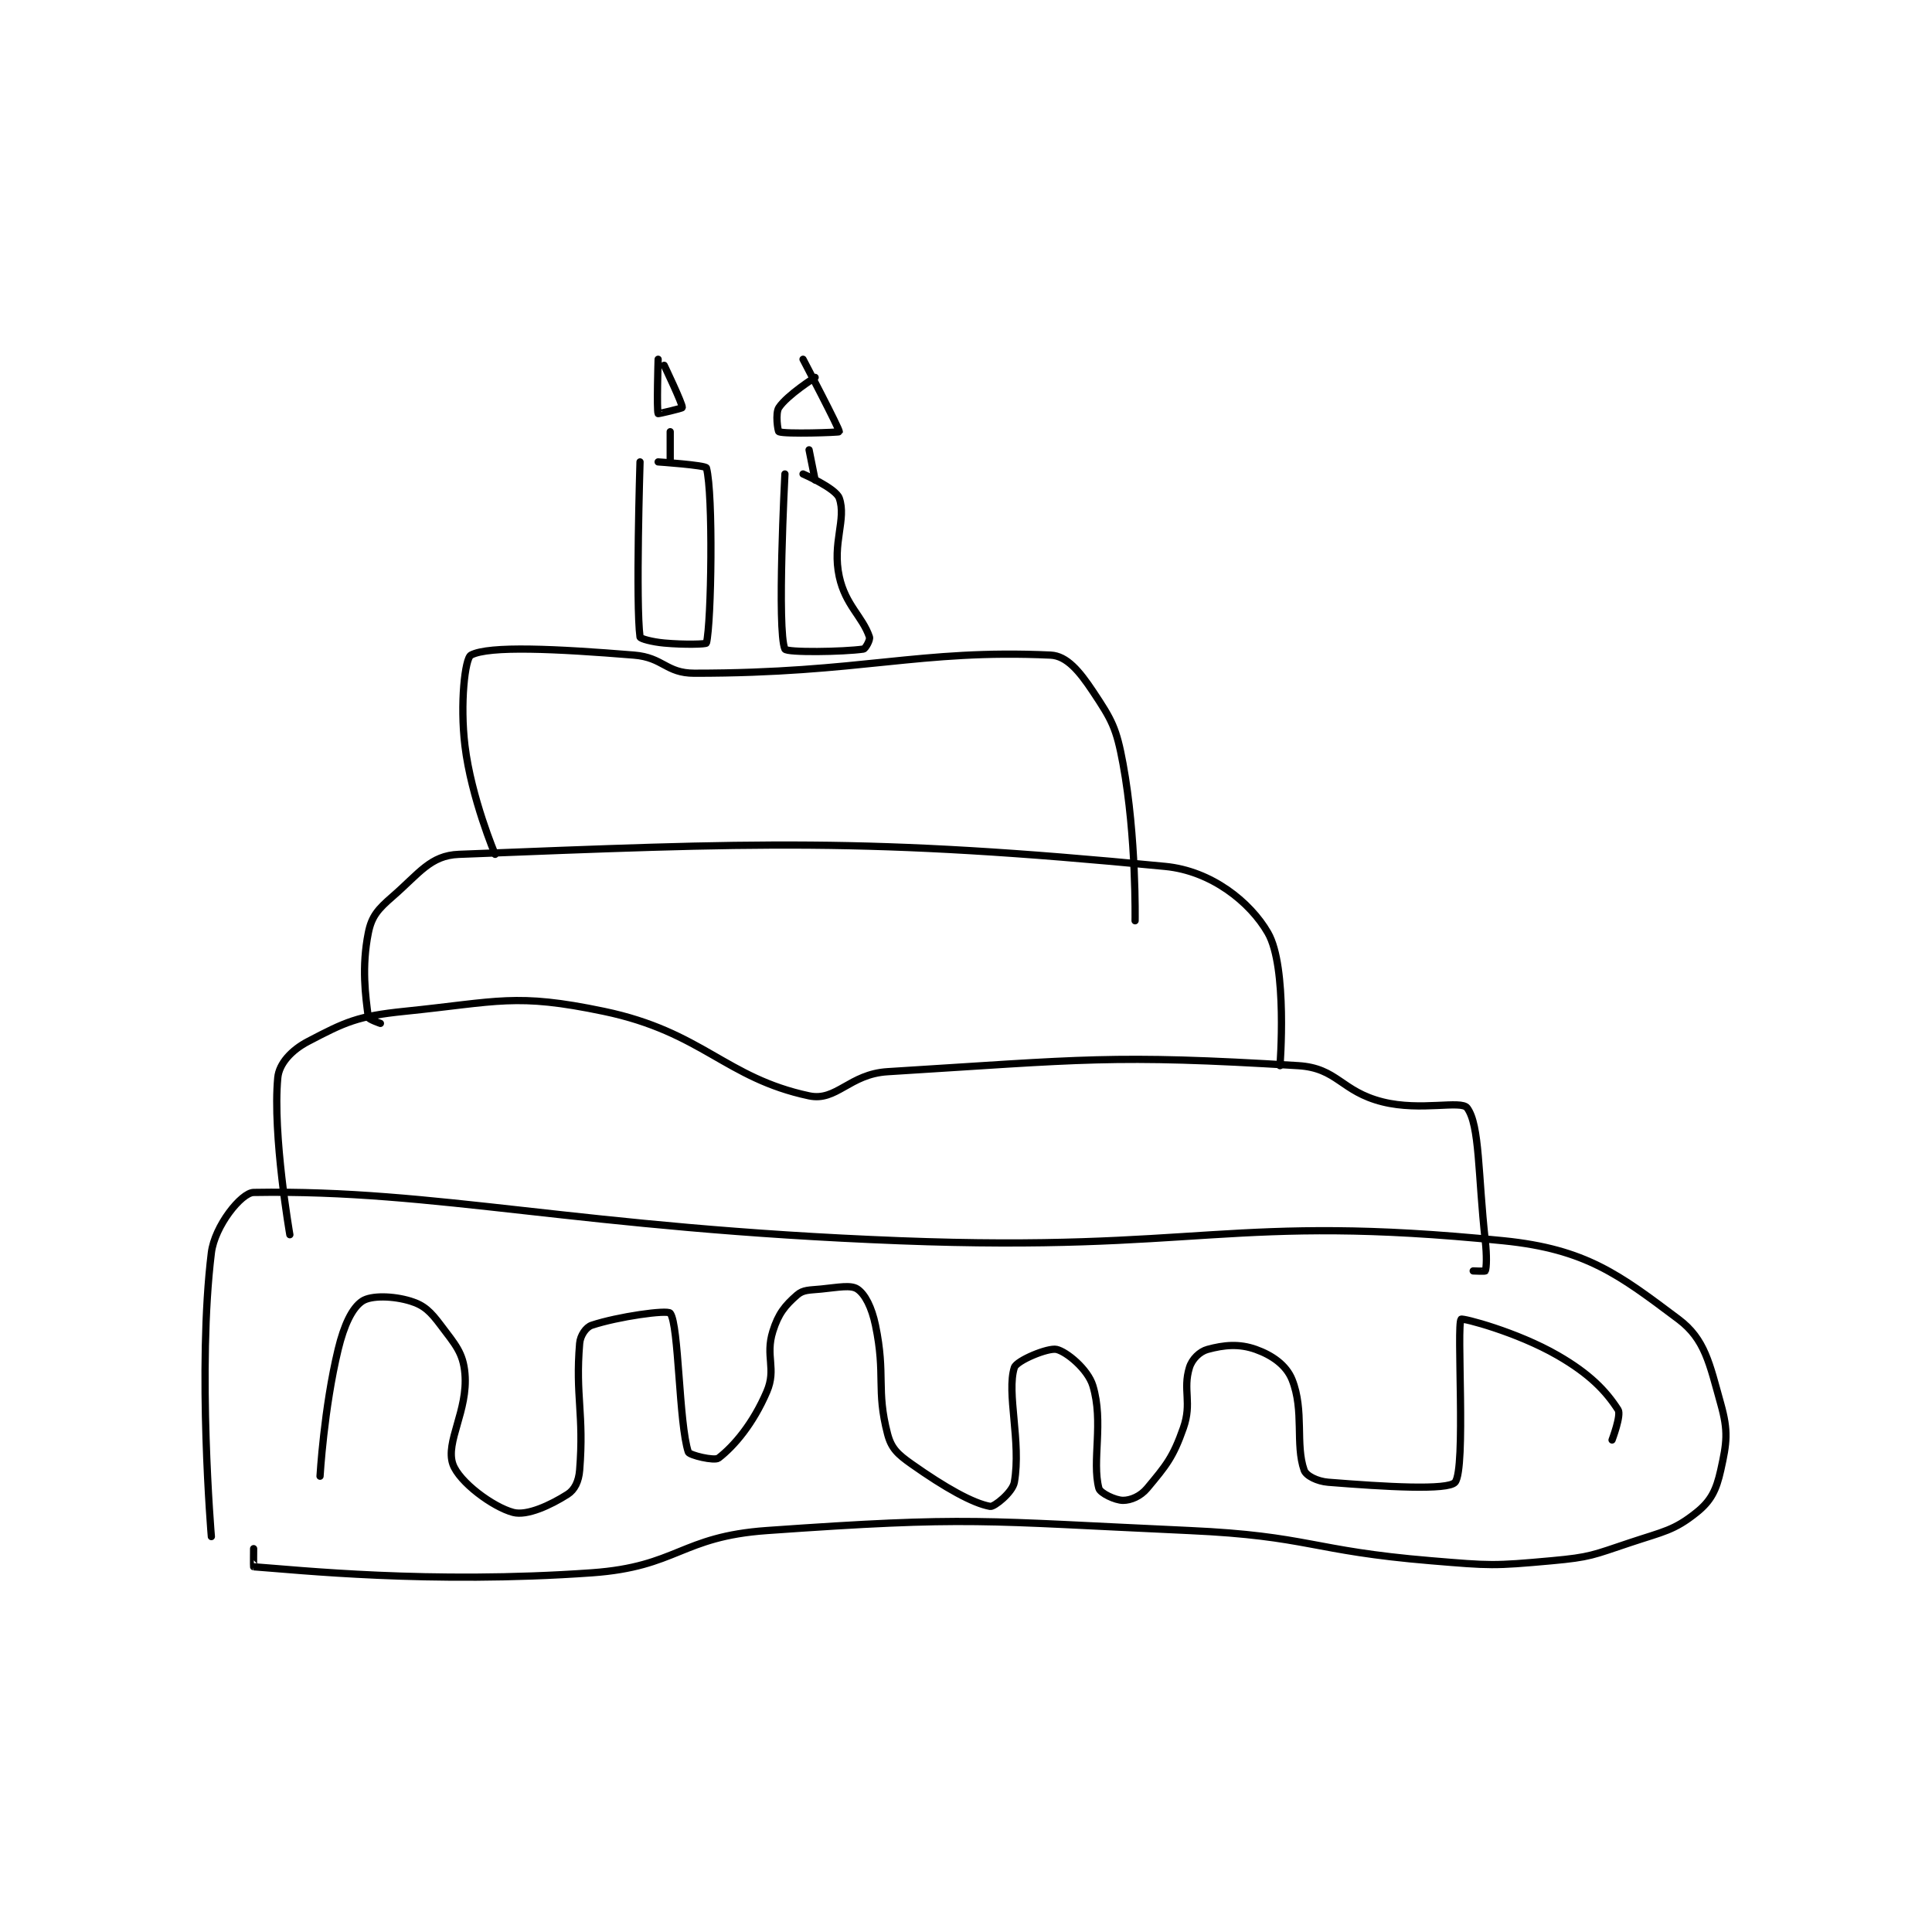 <?xml version="1.0" encoding="utf-8"?>
<!DOCTYPE svg PUBLIC "-//W3C//DTD SVG 1.1//EN" "http://www.w3.org/Graphics/SVG/1.1/DTD/svg11.dtd">
<svg viewBox="0 0 800 800" preserveAspectRatio="xMinYMin meet" xmlns="http://www.w3.org/2000/svg" version="1.1">
<g fill="none" stroke="black" stroke-linecap="round" stroke-linejoin="round" stroke-width="1.2">
<g transform="translate(87.52,148.766) scale(2.5) translate(-170,-90)">
<path id="0" d="M217 172 C217 172 213.049 162.658 212 154 C211.161 147.076 212.002 139.535 213 139 C215.983 137.402 227.148 137.958 240 139 C244.876 139.395 245.286 142 250 142 C277.814 142 287.145 138.007 309 139 C311.7 139.123 313.795 141.693 316 145 C319.169 149.754 319.906 151.061 321 157 C323.233 169.12 323 183 323 183 "/>
<path id="1" d="M198 200 C198 200 196.043 199.326 196 199 C195.52 195.399 194.87 190.648 196 185 C196.549 182.257 197.592 181.087 200 179 C204.466 175.129 206.266 172.185 211 172 C260.104 170.082 278.399 169.188 328 174 C335.647 174.742 342.062 179.897 345 185 C348.272 190.683 347 207 347 207 "/>
<path id="2" d="M183 235 C183 235 180.116 218.428 181 209 C181.221 206.637 183.295 204.417 186 203 C192.184 199.761 194.198 198.796 202 198 C217.595 196.409 220.359 194.941 235 198 C251.383 201.423 255.117 209.046 269 212 C273.561 212.97 275.663 208.391 282 208 C314.559 205.99 319.029 205.112 350 207 C356.549 207.399 357.102 211.276 364 213 C370.341 214.585 377.015 212.667 378 214 C380.102 216.844 379.786 225.07 381 236 C381.272 238.447 381.216 240.461 381 241 C380.966 241.086 379 241 379 241 "/>
<path id="3" d="M170 285 C170 285 167.648 257.155 170 238 C170.543 233.574 174.953 228.036 177 228 C207.479 227.465 230.574 233.935 284 236 C333.787 237.924 338.738 231.439 384 236 C397.719 237.382 403.245 241.683 413 249 C417.406 252.304 418.141 256.361 420 263 C421.281 267.576 421.016 269.427 420 274 C419.271 277.28 418.4 279.08 416 281 C412.25 284 410.587 284.138 405 286 C398.825 288.058 398.414 288.417 392 289 C382.334 289.879 381.854 289.821 372 289 C352.086 287.341 351.918 284.905 332 284 C297.341 282.425 295.86 281.606 262 284 C247.733 285.009 247.204 289.997 233 291 C206.064 292.901 184.225 290.516 177 290 C176.972 289.998 177 287 177 287 "/>
<path id="4" d="M188 275 C188 275 188.648 263.744 191 254 C191.971 249.979 193.308 247.128 195 246 C196.45 245.033 200.103 245.109 203 246 C205.256 246.694 206.307 247.743 208 250 C210.403 253.203 211.699 254.541 212 258 C212.534 264.143 208.725 269.334 210 273 C211.023 275.942 216.63 280.113 220 281 C222.286 281.602 226.172 279.8 229 278 C230.179 277.25 230.852 275.854 231 274 C231.749 264.639 230.271 261.75 231 253 C231.11 251.681 232.053 250.315 233 250 C237.312 248.562 245.545 247.403 246 248 C247.455 249.909 247.429 266.286 249 271 C249.175 271.524 253.332 272.514 254 272 C256.6 270 259.733 266.29 262 261 C263.639 257.177 261.699 255.165 263 251 C263.915 248.072 265.017 246.735 267 245 C268.045 244.086 269.03 244.197 271 244 C273.882 243.712 275.913 243.275 277 244 C278.269 244.846 279.379 247.018 280 250 C281.727 258.289 280.075 260.62 282 268 C282.628 270.408 283.684 271.365 286 273 C291.519 276.896 296.14 279.495 299 280 C299.662 280.117 302.711 277.66 303 276 C304.168 269.282 301.667 261.19 303 257 C303.367 255.847 308.592 253.675 310 254 C311.648 254.38 315.168 257.266 316 260 C317.84 266.045 315.807 272.466 317 277 C317.211 277.802 319.72 279 321 279 C322.28 279 323.885 278.337 325 277 C328.134 273.239 329.29 271.887 331 267 C332.463 262.82 330.86 260.704 332 257 C332.434 255.59 333.705 254.353 335 254 C337.712 253.26 340.227 253.01 343 254 C345.699 254.964 348.039 256.597 349 259 C351.053 264.132 349.498 269.743 351 274 C351.326 274.925 353.146 275.852 355 276 C364.361 276.749 374.874 277.382 376 276 C377.831 273.753 376.205 249.982 377 249 C377.199 248.755 386.195 251.074 393 255 C398.312 258.065 400.999 260.888 403 264 C403.565 264.879 402 269 402 269 "/>
<path id="5" d="M241 107 C241 107 240.267 130.501 241 136 C241.039 136.291 243.031 136.821 245 137 C248.368 137.306 251.952 137.2 252 137 C252.827 133.575 253.14 112.276 252 108 C251.877 107.538 244 107 244 107 "/>
<path id="6" d="M265 109 C265 109 263.647 134.982 265 138 C265.272 138.607 274.665 138.476 278 138 C278.33 137.953 279.16 136.48 279 136 C277.88 132.64 275.032 130.749 274 126 C272.789 120.431 275.233 116.493 274 113 C273.42 111.356 268 109 268 109 "/>
<path id="7" d="M246 107 L246 102 "/>
<path id="8" d="M244 90 C244 90 243.742 98.484 244 99 C244.029 99.057 247.984 98.13 248 98 C248.072 97.424 245 91 245 91 "/>
<path id="9" d="M269 105 L270 110 "/>
<path id="10" d="M270 93 C270 93 265.397 95.905 264 98 C263.379 98.931 263.828 101.931 264 102 C265.078 102.431 273.962 102.115 274 102 C274.115 101.656 268 90 268 90 "/>
</g>
</g>
</svg>
